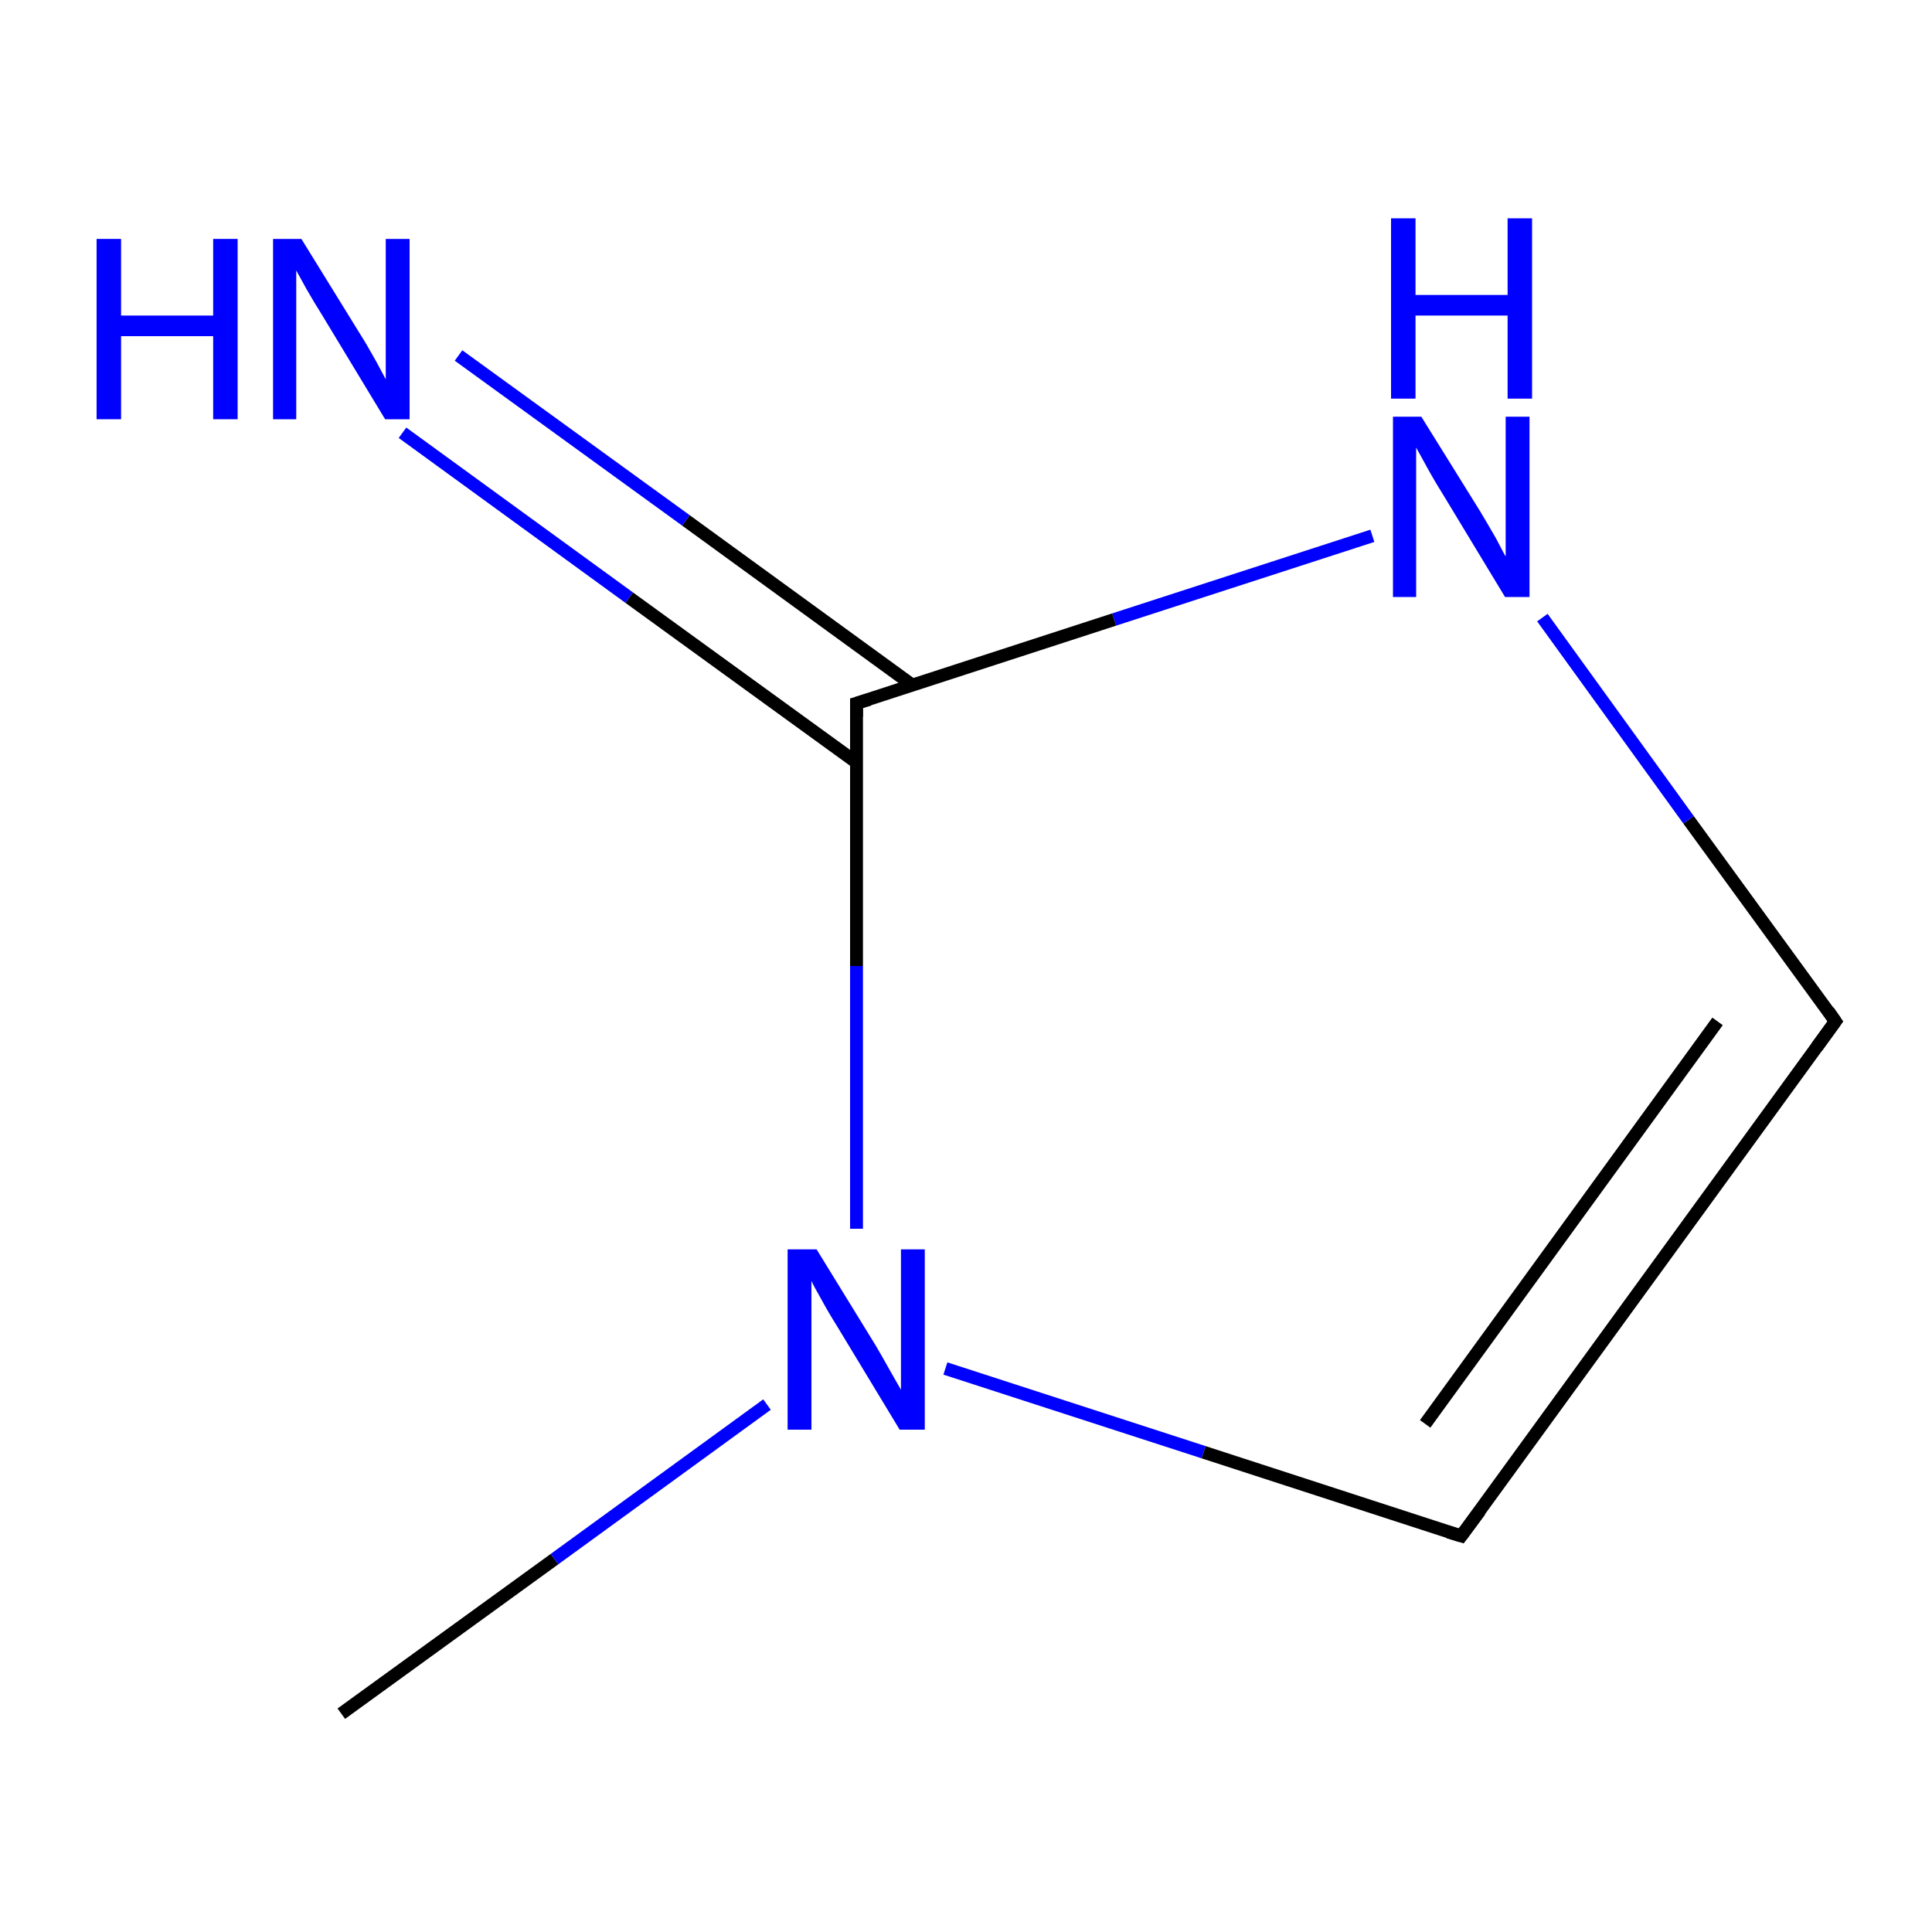 <?xml version='1.0' encoding='iso-8859-1'?>
<svg version='1.1' baseProfile='full'
              xmlns='http://www.w3.org/2000/svg'
                      xmlns:rdkit='http://www.rdkit.org/xml'
                      xmlns:xlink='http://www.w3.org/1999/xlink'
                  xml:space='preserve'
width='300px' height='300px' viewBox='0 0 300 300'>
<!-- END OF HEADER -->
<rect style='opacity:1.0;fill:#FFFFFF;stroke:none' width='300.0' height='300.0' x='0.0' y='0.0'> </rect>
<path class='bond-0 atom-0 atom-1' d='M 53.0,266.1 L 86.1,242.1' style='fill:none;fill-rule:evenodd;stroke:#000000;stroke-width:2.0px;stroke-linecap:butt;stroke-linejoin:miter;stroke-opacity:1' />
<path class='bond-0 atom-0 atom-1' d='M 86.1,242.1 L 119.1,218.1' style='fill:none;fill-rule:evenodd;stroke:#0000FF;stroke-width:2.0px;stroke-linecap:butt;stroke-linejoin:miter;stroke-opacity:1' />
<path class='bond-1 atom-1 atom-2' d='M 146.8,212.5 L 186.9,225.5' style='fill:none;fill-rule:evenodd;stroke:#0000FF;stroke-width:2.0px;stroke-linecap:butt;stroke-linejoin:miter;stroke-opacity:1' />
<path class='bond-1 atom-1 atom-2' d='M 186.9,225.5 L 226.9,238.5' style='fill:none;fill-rule:evenodd;stroke:#000000;stroke-width:2.0px;stroke-linecap:butt;stroke-linejoin:miter;stroke-opacity:1' />
<path class='bond-2 atom-2 atom-3' d='M 226.9,238.5 L 285.0,158.6' style='fill:none;fill-rule:evenodd;stroke:#000000;stroke-width:2.0px;stroke-linecap:butt;stroke-linejoin:miter;stroke-opacity:1' />
<path class='bond-2 atom-2 atom-3' d='M 221.3,221.1 L 266.7,158.6' style='fill:none;fill-rule:evenodd;stroke:#000000;stroke-width:2.0px;stroke-linecap:butt;stroke-linejoin:miter;stroke-opacity:1' />
<path class='bond-3 atom-3 atom-4' d='M 285.0,158.6 L 262.2,127.3' style='fill:none;fill-rule:evenodd;stroke:#000000;stroke-width:2.0px;stroke-linecap:butt;stroke-linejoin:miter;stroke-opacity:1' />
<path class='bond-3 atom-3 atom-4' d='M 262.2,127.3 L 239.5,95.9' style='fill:none;fill-rule:evenodd;stroke:#0000FF;stroke-width:2.0px;stroke-linecap:butt;stroke-linejoin:miter;stroke-opacity:1' />
<path class='bond-4 atom-4 atom-5' d='M 213.1,83.2 L 173.0,96.2' style='fill:none;fill-rule:evenodd;stroke:#0000FF;stroke-width:2.0px;stroke-linecap:butt;stroke-linejoin:miter;stroke-opacity:1' />
<path class='bond-4 atom-4 atom-5' d='M 173.0,96.2 L 133.0,109.2' style='fill:none;fill-rule:evenodd;stroke:#000000;stroke-width:2.0px;stroke-linecap:butt;stroke-linejoin:miter;stroke-opacity:1' />
<path class='bond-5 atom-5 atom-6' d='M 141.7,106.4 L 106.5,80.8' style='fill:none;fill-rule:evenodd;stroke:#000000;stroke-width:2.0px;stroke-linecap:butt;stroke-linejoin:miter;stroke-opacity:1' />
<path class='bond-5 atom-5 atom-6' d='M 106.5,80.8 L 71.2,55.2' style='fill:none;fill-rule:evenodd;stroke:#0000FF;stroke-width:2.0px;stroke-linecap:butt;stroke-linejoin:miter;stroke-opacity:1' />
<path class='bond-5 atom-5 atom-6' d='M 133.0,118.4 L 97.7,92.8' style='fill:none;fill-rule:evenodd;stroke:#000000;stroke-width:2.0px;stroke-linecap:butt;stroke-linejoin:miter;stroke-opacity:1' />
<path class='bond-5 atom-5 atom-6' d='M 97.7,92.8 L 62.5,67.2' style='fill:none;fill-rule:evenodd;stroke:#0000FF;stroke-width:2.0px;stroke-linecap:butt;stroke-linejoin:miter;stroke-opacity:1' />
<path class='bond-6 atom-5 atom-1' d='M 133.0,109.2 L 133.0,150.0' style='fill:none;fill-rule:evenodd;stroke:#000000;stroke-width:2.0px;stroke-linecap:butt;stroke-linejoin:miter;stroke-opacity:1' />
<path class='bond-6 atom-5 atom-1' d='M 133.0,150.0 L 133.0,190.8' style='fill:none;fill-rule:evenodd;stroke:#0000FF;stroke-width:2.0px;stroke-linecap:butt;stroke-linejoin:miter;stroke-opacity:1' />
<path d='M 224.9,237.9 L 226.9,238.5 L 229.8,234.6' style='fill:none;stroke:#000000;stroke-width:2.0px;stroke-linecap:butt;stroke-linejoin:miter;stroke-miterlimit:10;stroke-opacity:1;' />
<path d='M 282.1,162.6 L 285.0,158.6 L 283.9,157.0' style='fill:none;stroke:#000000;stroke-width:2.0px;stroke-linecap:butt;stroke-linejoin:miter;stroke-miterlimit:10;stroke-opacity:1;' />
<path d='M 135.0,108.6 L 133.0,109.2 L 133.0,111.3' style='fill:none;stroke:#000000;stroke-width:2.0px;stroke-linecap:butt;stroke-linejoin:miter;stroke-miterlimit:10;stroke-opacity:1;' />
<path class='atom-1' d='M 126.8 194.0
L 135.9 208.8
Q 136.8 210.3, 138.3 213.0
Q 139.8 215.6, 139.9 215.8
L 139.9 194.0
L 143.6 194.0
L 143.6 222.0
L 139.7 222.0
L 129.9 205.8
Q 128.7 203.9, 127.5 201.7
Q 126.3 199.6, 126.0 198.9
L 126.0 222.0
L 122.3 222.0
L 122.3 194.0
L 126.8 194.0
' fill='#0000FF'/>
<path class='atom-4' d='M 220.7 64.7
L 229.9 79.5
Q 230.8 81.0, 232.3 83.6
Q 233.7 86.3, 233.8 86.4
L 233.8 64.7
L 237.5 64.7
L 237.5 92.7
L 233.7 92.7
L 223.9 76.5
Q 222.7 74.6, 221.5 72.4
Q 220.3 70.2, 219.9 69.5
L 219.9 92.7
L 216.3 92.7
L 216.3 64.7
L 220.7 64.7
' fill='#0000FF'/>
<path class='atom-4' d='M 216.0 33.9
L 219.8 33.9
L 219.8 45.8
L 234.1 45.8
L 234.1 33.9
L 237.9 33.9
L 237.9 61.9
L 234.1 61.9
L 234.1 49.0
L 219.8 49.0
L 219.8 61.9
L 216.0 61.9
L 216.0 33.9
' fill='#0000FF'/>
<path class='atom-6' d='M 15.0 37.1
L 18.8 37.1
L 18.8 49.0
L 33.1 49.0
L 33.1 37.1
L 36.9 37.1
L 36.9 65.1
L 33.1 65.1
L 33.1 52.2
L 18.8 52.2
L 18.8 65.1
L 15.0 65.1
L 15.0 37.1
' fill='#0000FF'/>
<path class='atom-6' d='M 46.8 37.1
L 56.0 52.0
Q 56.9 53.4, 58.4 56.1
Q 59.8 58.7, 59.9 58.9
L 59.9 37.1
L 63.6 37.1
L 63.6 65.1
L 59.8 65.1
L 50.0 48.9
Q 48.8 47.0, 47.6 44.9
Q 46.4 42.7, 46.0 42.0
L 46.0 65.1
L 42.4 65.1
L 42.4 37.1
L 46.8 37.1
' fill='#0000FF'/>
</svg>
